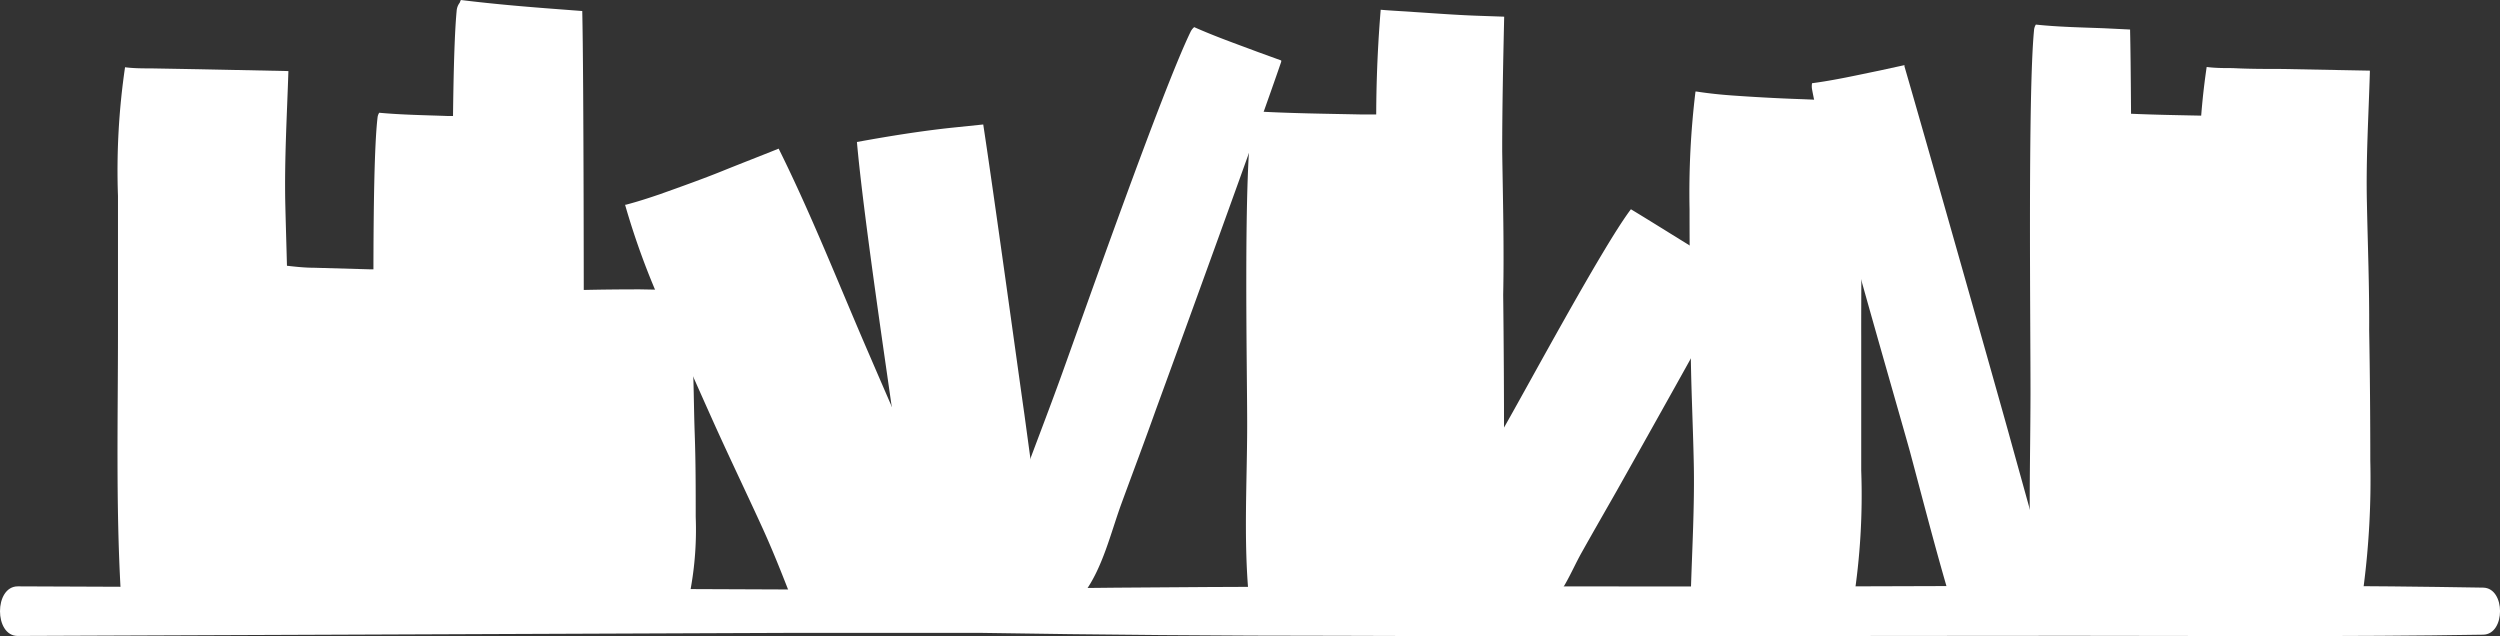 <svg xmlns="http://www.w3.org/2000/svg" viewBox="0 0 176.94 45.03"><rect x="0" y="0" width="176.94" height="45.03" fill="#333333" stroke="none"/><defs><style>.cls-1{fill:#fff;}</style></defs><g id="Layer_2" data-name="Layer 2"><g id="OBJECTS"><path class="cls-1" d="M175.75,41.59c-17.2-.29-34.41-.08-51.61-.08s-34.41-.06-51.61.15c-4.79.05-9.58.1-14.37.07L1.26,41.5c-1.68,0-1.68,3.52,0,3.51l55.26-.22q6.38,0,12.74,0Q82.18,45,95.07,45c17.2.07,34.41,0,51.61,0,9.69,0,19.38.08,29.07-.08C177.34,44.89,177.34,41.62,175.75,41.59Z"/><path class="cls-1" d="M20.19,14.34c-.06-3.1.12-6.15.22-9.24,0,0,0,0,0-.07h0L14.07,4.9l-3.38-.06c-.6,0-1.22,0-1.84-.08a50.33,50.33,0,0,0-.5,9.11c0,3.2,0,6.39,0,9.59,0,6.09-.15,12.22.19,18.3a1.43,1.43,0,0,0,0,.71h0a1.13,1.13,0,0,0,1.85.89c1.29,0,2.58.08,3.87.1.75,0,1.5,0,2.25,0,.38,0,.76,0,1.13,0a3,3,0,0,0,1.41-.42,1.15,1.15,0,0,0,.54-1,.69.69,0,0,0,.39-.53,58.73,58.73,0,0,0,.47-8.9q0-4.62-.07-9.23C20.38,20.37,20.26,17.35,20.19,14.34Z"/><path class="cls-1" d="M167.52,14.34c-.07-3.1.12-6.15.21-9.24V5h0l-6.34-.12c-1.12,0-2.25,0-3.37-.06-.6,0-1.23,0-1.84-.08a50.33,50.33,0,0,0-.51,9.11c0,3.2,0,6.39,0,9.59,0,6.09-.15,12.22.18,18.3a1.56,1.56,0,0,0,0,.71h0a1.12,1.12,0,0,0,1.84.89c1.3,0,2.59.08,3.88.1.75,0,1.5,0,2.25,0,.38,0,.75,0,1.13,0a2.93,2.93,0,0,0,1.4-.42,1.18,1.18,0,0,0,.55-1,.71.71,0,0,0,.39-.53,58.73,58.73,0,0,0,.47-8.9q0-4.62-.08-9.23C167.7,20.37,167.58,17.35,167.52,14.34Z"/><path class="cls-1" d="M106.32,10.71c0-3.19.07-6.35.14-9.53l-1.73-.06c-1.55-.05-3.1-.17-4.65-.27C99.29.79,98.5.76,97.72.69a93.55,93.55,0,0,0-.3,9.49l0,10.79c0,6.83-.12,13.73.13,20.56a2.69,2.69,0,0,0,0,.8h0c.05,1.27.91,1.6,1.39,1,1,0,1.94.09,2.91.11.56,0,1.13,0,1.69,0a8.1,8.1,0,0,0,.85,0,1.78,1.78,0,0,0,1-.47,1.54,1.54,0,0,0,.41-1.13.76.76,0,0,0,.29-.59,95.1,95.1,0,0,0,.36-10q0-5.19-.06-10.38C106.46,17.49,106.37,14.1,106.32,10.71Z"/><path class="cls-1" d="M27.07,30.5c0-3.81,0-7.63-.11-11.44h-.85l-3.89-.11c-.69,0-1.38-.08-2.08-.16a104.87,104.87,0,0,0-.23,11.49c0,3.86-.16,7.74.05,11.6a1,1,0,0,0,.77.9,2.76,2.76,0,0,0,1.34.39l1.16.11,1.25.07a2.61,2.61,0,0,0,.79,0,1.18,1.18,0,0,0,.81-.57.84.84,0,0,0,.68-.56c.6-1.76.3-3.87.3-5.71C27.06,34.5,27.07,32.5,27.07,30.5Z"/><path class="cls-1" d="M33.61,30.5c0-3.94,0-18.27-.11-22.21a.24.24,0,0,0,0-.08l-1.82,0c-1.6-.06-3.23-.08-4.84-.23a.77.77,0,0,0-.12.35c-.45,3.83-.24,18.13-.25,22s-.15,7.74.05,11.6a1,1,0,0,0,.77.9,2.79,2.79,0,0,0,1.34.39l1.16.11,1.25.07a2.68,2.68,0,0,0,.8,0,1.23,1.23,0,0,0,.81-.57.84.84,0,0,0,.67-.56c.61-1.76.3-3.87.3-5.71Q33.61,33.5,33.61,30.5Z"/><path class="cls-1" d="M138.43,43.72,145.36,42c-.33-1.52-.9-3.07-1.3-4.51-.64-2.32-1.29-4.65-1.94-7-1.28-4.58-6-21.23-7.33-25.79l0-.09L133,5c-1.56.32-3.15.68-4.75.89a1.22,1.22,0,0,0,0,.43c.82,4.56,5.67,21.13,6.92,25.61C136.22,35.85,137.23,39.82,138.43,43.72Z"/><path class="cls-1" d="M73.31,35.26l-.81-5.95C72,25.8,70.38,14,69.59,8.81l-2.32.24c-2.21.24-4.43.6-6.62,1,.47,5.33,2.19,16.68,2.64,20,.53,3.83.91,7.7,1.64,11.51a1,1,0,0,0,.88.81,2.82,2.82,0,0,0,1.38.23c.39,0,.78,0,1.17,0s2.91-.28,3.32-.31a3,3,0,0,0,.79-.09,1.18,1.18,0,0,0,.72-.66.81.81,0,0,0,.59-.63C74.15,39.15,73.55,37.09,73.31,35.26Z"/><path class="cls-1" d="M99.24,30.4c0-3.95,0-18.28-.17-22.22l0-.08-2.8,0c-2.45-.05-5-.08-7.43-.22a.64.64,0,0,0-.19.34c-.68,3.84-.37,18.13-.38,22s-.24,7.74.08,11.59c0,.52.57.81,1.18.9a5.63,5.63,0,0,0,2,.39l1.79.11,1.92.07a7.1,7.1,0,0,0,1.22,0,2.15,2.15,0,0,0,1.25-.57,1.3,1.3,0,0,0,1-.56c.94-1.76.47-3.88.47-5.71C99.23,34.39,99.24,32.39,99.24,30.4Z"/><path class="cls-1" d="M81.79,29.05c1.6-4.37,7.39-20.28,8.89-24.68,0,0,0-.06,0-.09L89,3.67c-1.49-.56-3-1.09-4.48-1.75a1,1,0,0,0-.26.34c-2,4.12-7.58,20-9.14,24.32s-3.29,8.55-4.66,12.88a1,1,0,0,0,.36,1.25,2.38,2.38,0,0,0,1.11.84c.35.16.7.33,1.06.48l1.15.47a2.44,2.44,0,0,0,.75.24,1.33,1.33,0,0,0,1-.38.92.92,0,0,0,.86-.42c1.29-1.76,1.86-4.2,2.6-6.24C80.16,33.49,81,31.27,81.79,29.05Z"/><path class="cls-1" d="M121,18.23c-1.87-1.12-3.7-2.29-5.57-3.42-2,2.63-7.56,13-9.13,15.71S103,36,101.65,38.91a.8.8,0,0,0,.31,1,3.13,3.13,0,0,0,1,.88l1,.6c.35.2,2.56,1.34,2.91,1.54a3.61,3.61,0,0,0,.71.35,1.31,1.31,0,0,0,.94-.05.88.88,0,0,0,.82-.1c1.25-1,1.84-2.66,2.59-4s1.63-2.87,2.45-4.31c1.5-2.66,6.67-11.87,8.58-15.42C122.31,19,121.67,18.62,121,18.23Z"/><path class="cls-1" d="M49,25c0-1.49.05-3,.14-4.45l-3.83-.07c-2.67,0-5.33.05-8,.19a31.87,31.87,0,0,0-.15,4c0,2,0,4.07,0,6.11,0,3.87-.15,7.77.18,11.64a.64.64,0,0,0,0,.45h0c.07.72,1.21.91,1.84.56,1.29,0,2.58.06,3.87.07h3.38a4.31,4.31,0,0,0,1.41-.27.71.71,0,0,0,.54-.64c.2-.06.36-.17.39-.33a23.5,23.5,0,0,0,.47-5.67c0-1.95,0-3.91-.07-5.87S49.11,26.91,49,25Z"/><path class="cls-1" d="M41.32,27.73c0-4.79,0-22.16-.11-26.95L39.9.68C37.47.5,35.05.3,32.62,0a1.08,1.08,0,0,0-.08.19,1.06,1.06,0,0,0-.22.58c-.45,4.65-.24,22-.25,26.68s-.15,9.39,0,14.07a1.09,1.09,0,0,0,.77,1.09,2.34,2.34,0,0,0,1.34.47c.39.05.78.1,1.16.13s2.93.07,3.34.1a3.06,3.06,0,0,0,.8,0,1.29,1.29,0,0,0,.81-.69.91.91,0,0,0,.67-.68c.61-2.14.3-4.7.31-6.93Z"/><path class="cls-1" d="M56.4,43.45a4,4,0,0,1,.68.29c.13.06.26.11.38.18l1.35-.19c1.33-.18,2.65-.31,4-.4a33,33,0,0,1,3.3-.1l1-.37a1.25,1.25,0,0,0,.79-1.21.66.66,0,0,0,0-.37A42.4,42.4,0,0,0,65,33.13c-1.18-2.73-2.37-5.46-3.55-8.2-2.08-4.8-4-9.7-6.34-14.41-1.34.54-2.69,1.06-4,1.59s-2.9,1.1-4.36,1.62c-.81.28-1.62.54-2.45.76l-.06,0a53,53,0,0,0,2.73,7.4q1.71,3.94,3.47,7.86c1.15,2.56,2.37,5.09,3.54,7.65.91,2,1.67,4,2.45,6Z"/><path class="cls-1" d="M159.87,30.5c0-3.94,0-18.27-.18-22.21a.24.24,0,0,0,0-.08l-2.8,0c-2.45-.06-5-.08-7.43-.23a.77.77,0,0,0-.2.35c-.68,3.83-.36,18.13-.37,22s-.24,7.74.08,11.6c0,.51.57.81,1.18.9a6.08,6.08,0,0,0,2.05.39l1.79.11,1.92.07a6.22,6.22,0,0,0,1.22,0,2,2,0,0,0,1.24-.57,1.28,1.28,0,0,0,1-.56c.93-1.76.46-3.87.47-5.71C159.86,34.5,159.87,32.5,159.87,30.5Z"/><path class="cls-1" d="M150.87,28.26c0-4.63,0-21.46-.11-26.08,0,0,0-.06,0-.09L148.92,2c-1.59-.06-3.23-.09-4.83-.26a.86.86,0,0,0-.13.41c-.44,4.5-.24,21.29-.25,25.81s-.15,9.09.06,13.61a1.07,1.07,0,0,0,.76,1.07,2.42,2.42,0,0,0,1.34.45c.39.05.78.1,1.17.13l1.24.09a3.06,3.06,0,0,0,.8,0,1.29,1.29,0,0,0,.81-.67.88.88,0,0,0,.67-.66c.61-2.07.3-4.55.31-6.7Z"/><path class="cls-1" d="M131.61,7.15c-1.45,0-2.89-.09-4.33-.14s-3.09-.14-4.64-.25c-.86-.06-1.71-.15-2.56-.28H120a59.44,59.44,0,0,0-.42,8.34q0,4.55.08,9.1c0,3,.16,5.94.22,8.92s-.12,6.05-.21,9.09V42a1,1,0,0,0,.24.9,2.39,2.39,0,0,0,1.23.63,6.66,6.66,0,0,0,1.41.06c.79,0,1.58-.1,2.36-.15,1.62-.11,3.27.19,4.9.2a1.21,1.21,0,0,0,1.2-.83.72.72,0,0,0,.18-.36,48.23,48.23,0,0,0,.54-9.15c0-3.15,0-6.31,0-9.46C131.72,18.29,131.85,12.7,131.61,7.15Z"/></g></g></svg>